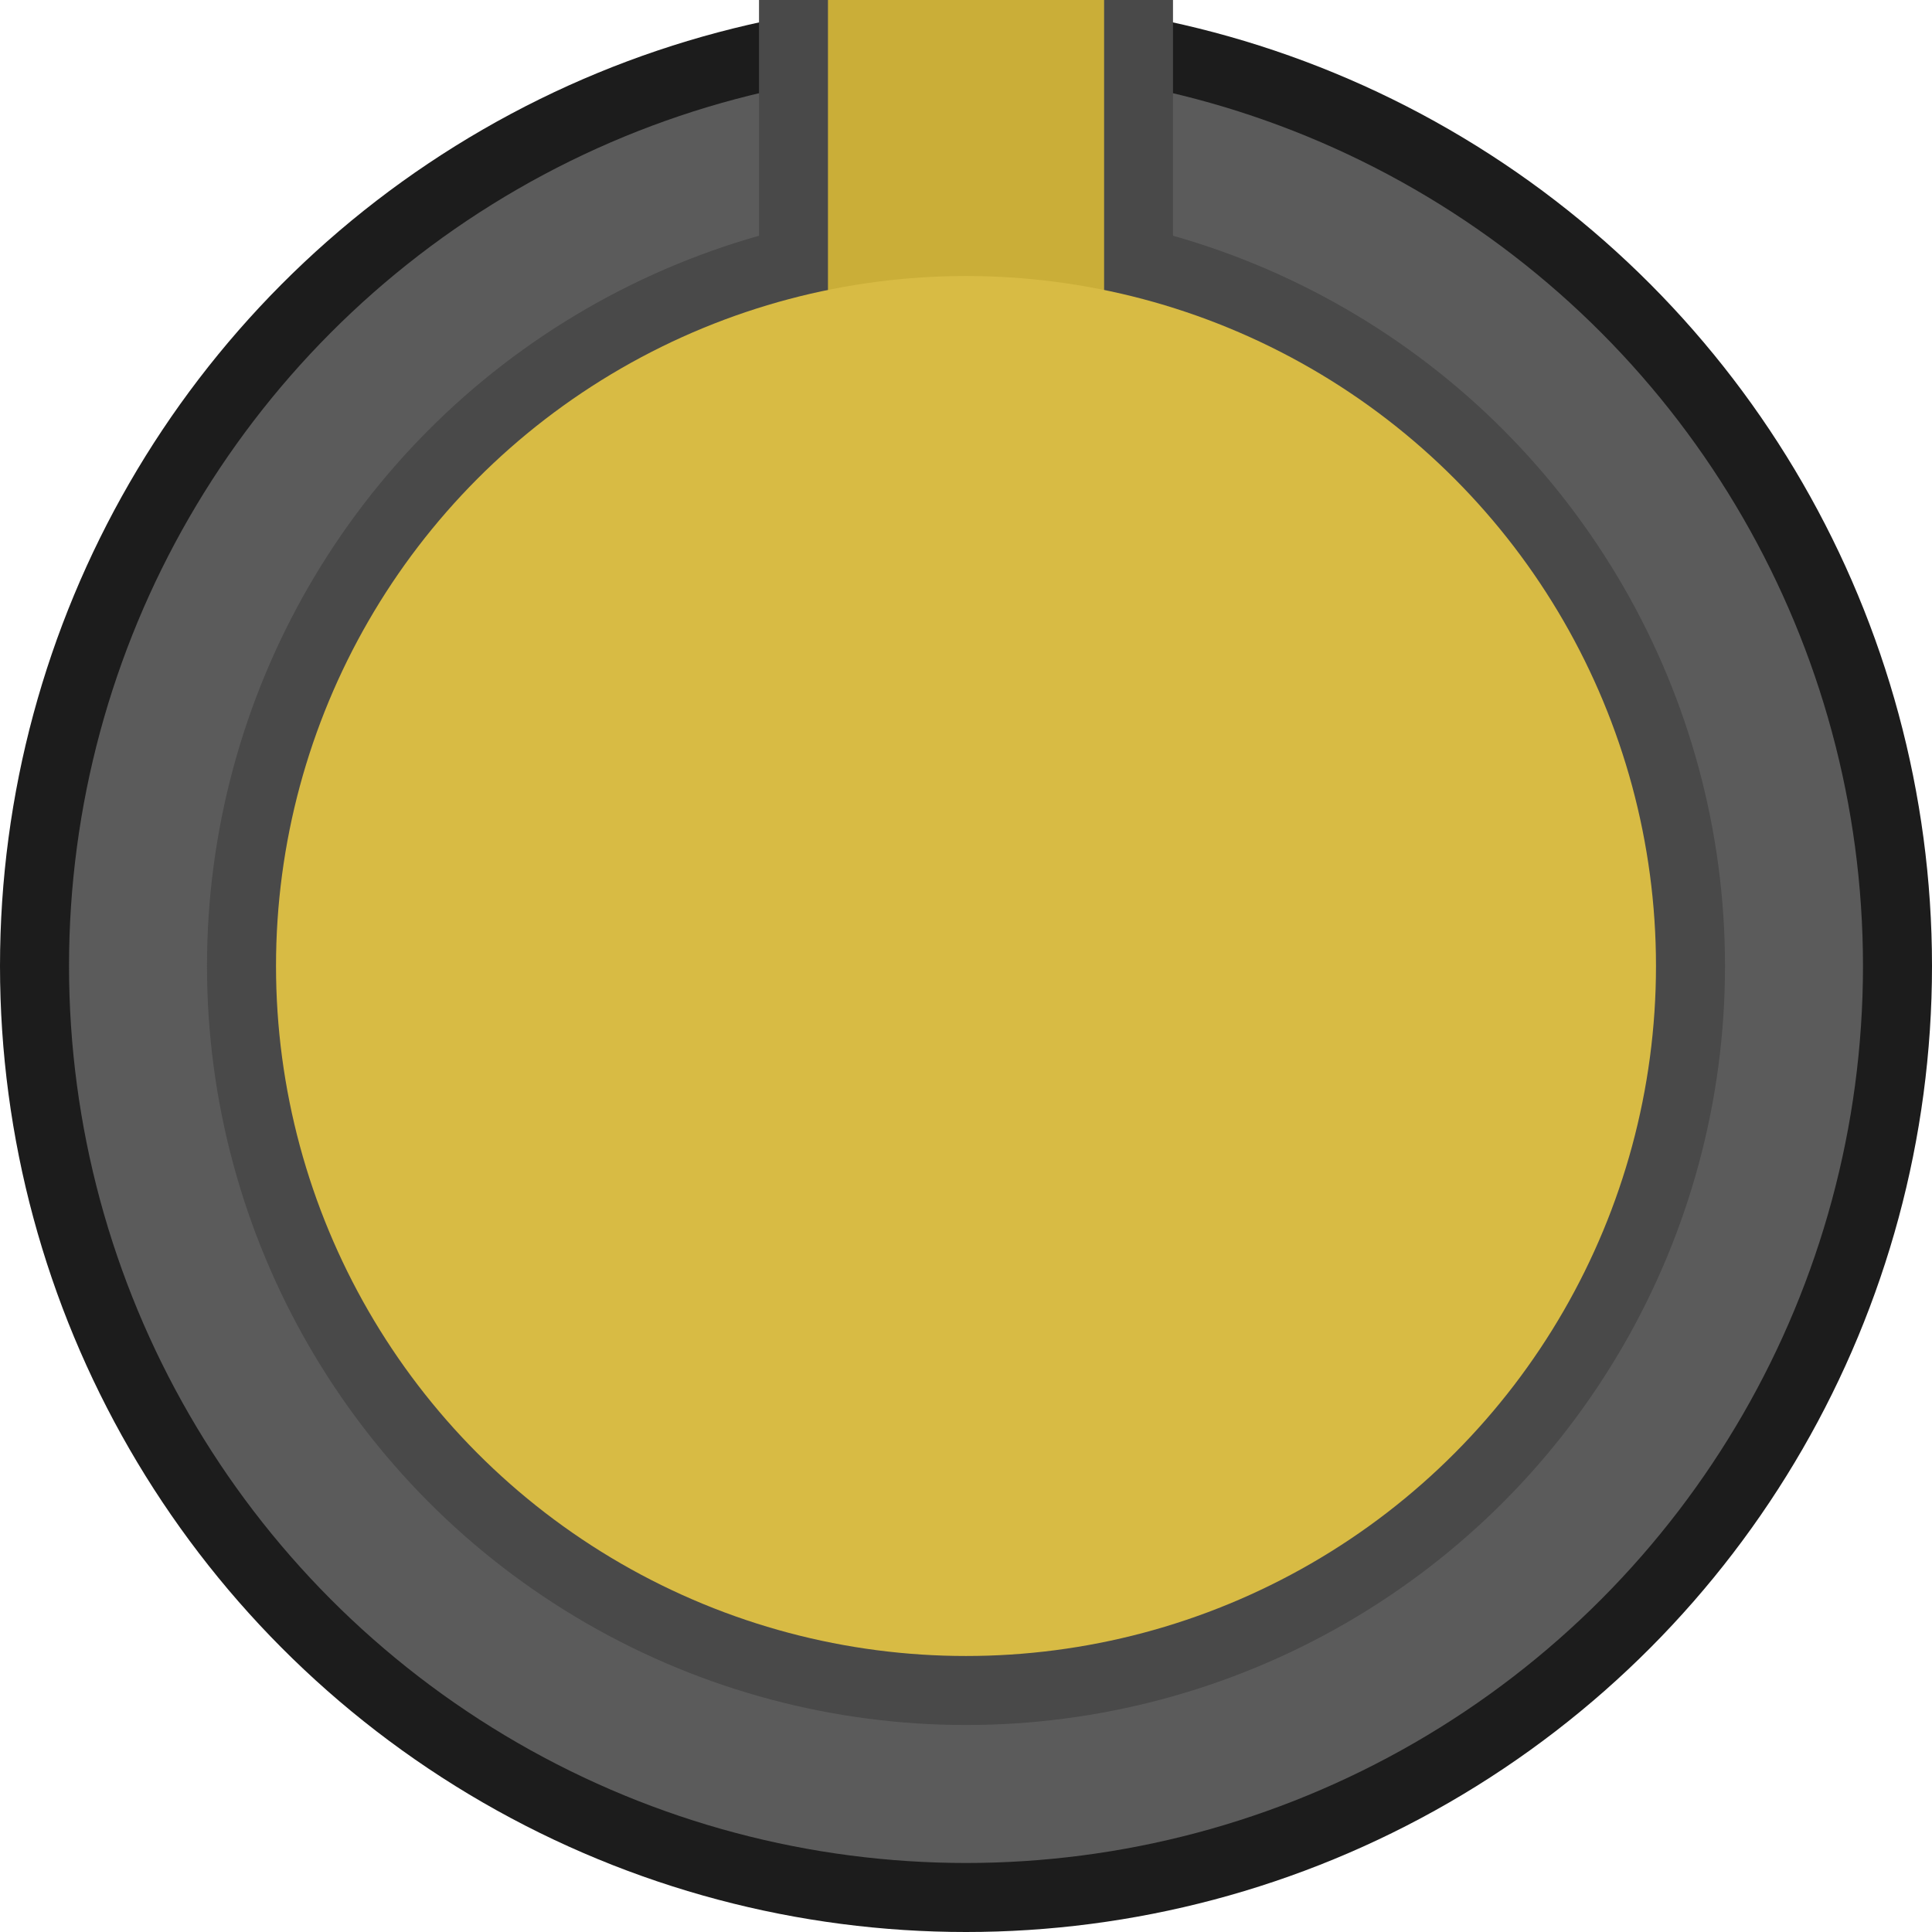<svg id="Layer_1" data-name="Layer 1" xmlns="http://www.w3.org/2000/svg" width="29" height="29" viewBox="0 0 29 29">
  <title>knob_m_yellow</title>
  <circle cx="14.5" cy="14.5" r="14.5" style="fill: #1c1c1c"/>
  <circle cx="14.5" cy="14.5" r="13.464" style="fill: #5b5b5b"/>
  <circle cx="14.5" cy="14.5" r="11.393" style="fill: #494949"/>
  <rect x="11.393" width="6.214" height="5.179" style="fill: #494949"/>
  <rect x="12.429" width="4.143" height="5.179" style="fill: #f4cf31"/>
  <rect x="12.429" width="4.143" height="5.179" style="fill: #4f4f4f;opacity: 0.25"/>
  <circle cx="14.5" cy="14.5" r="10.357" style="fill: #d8bb44"/>
</svg>
